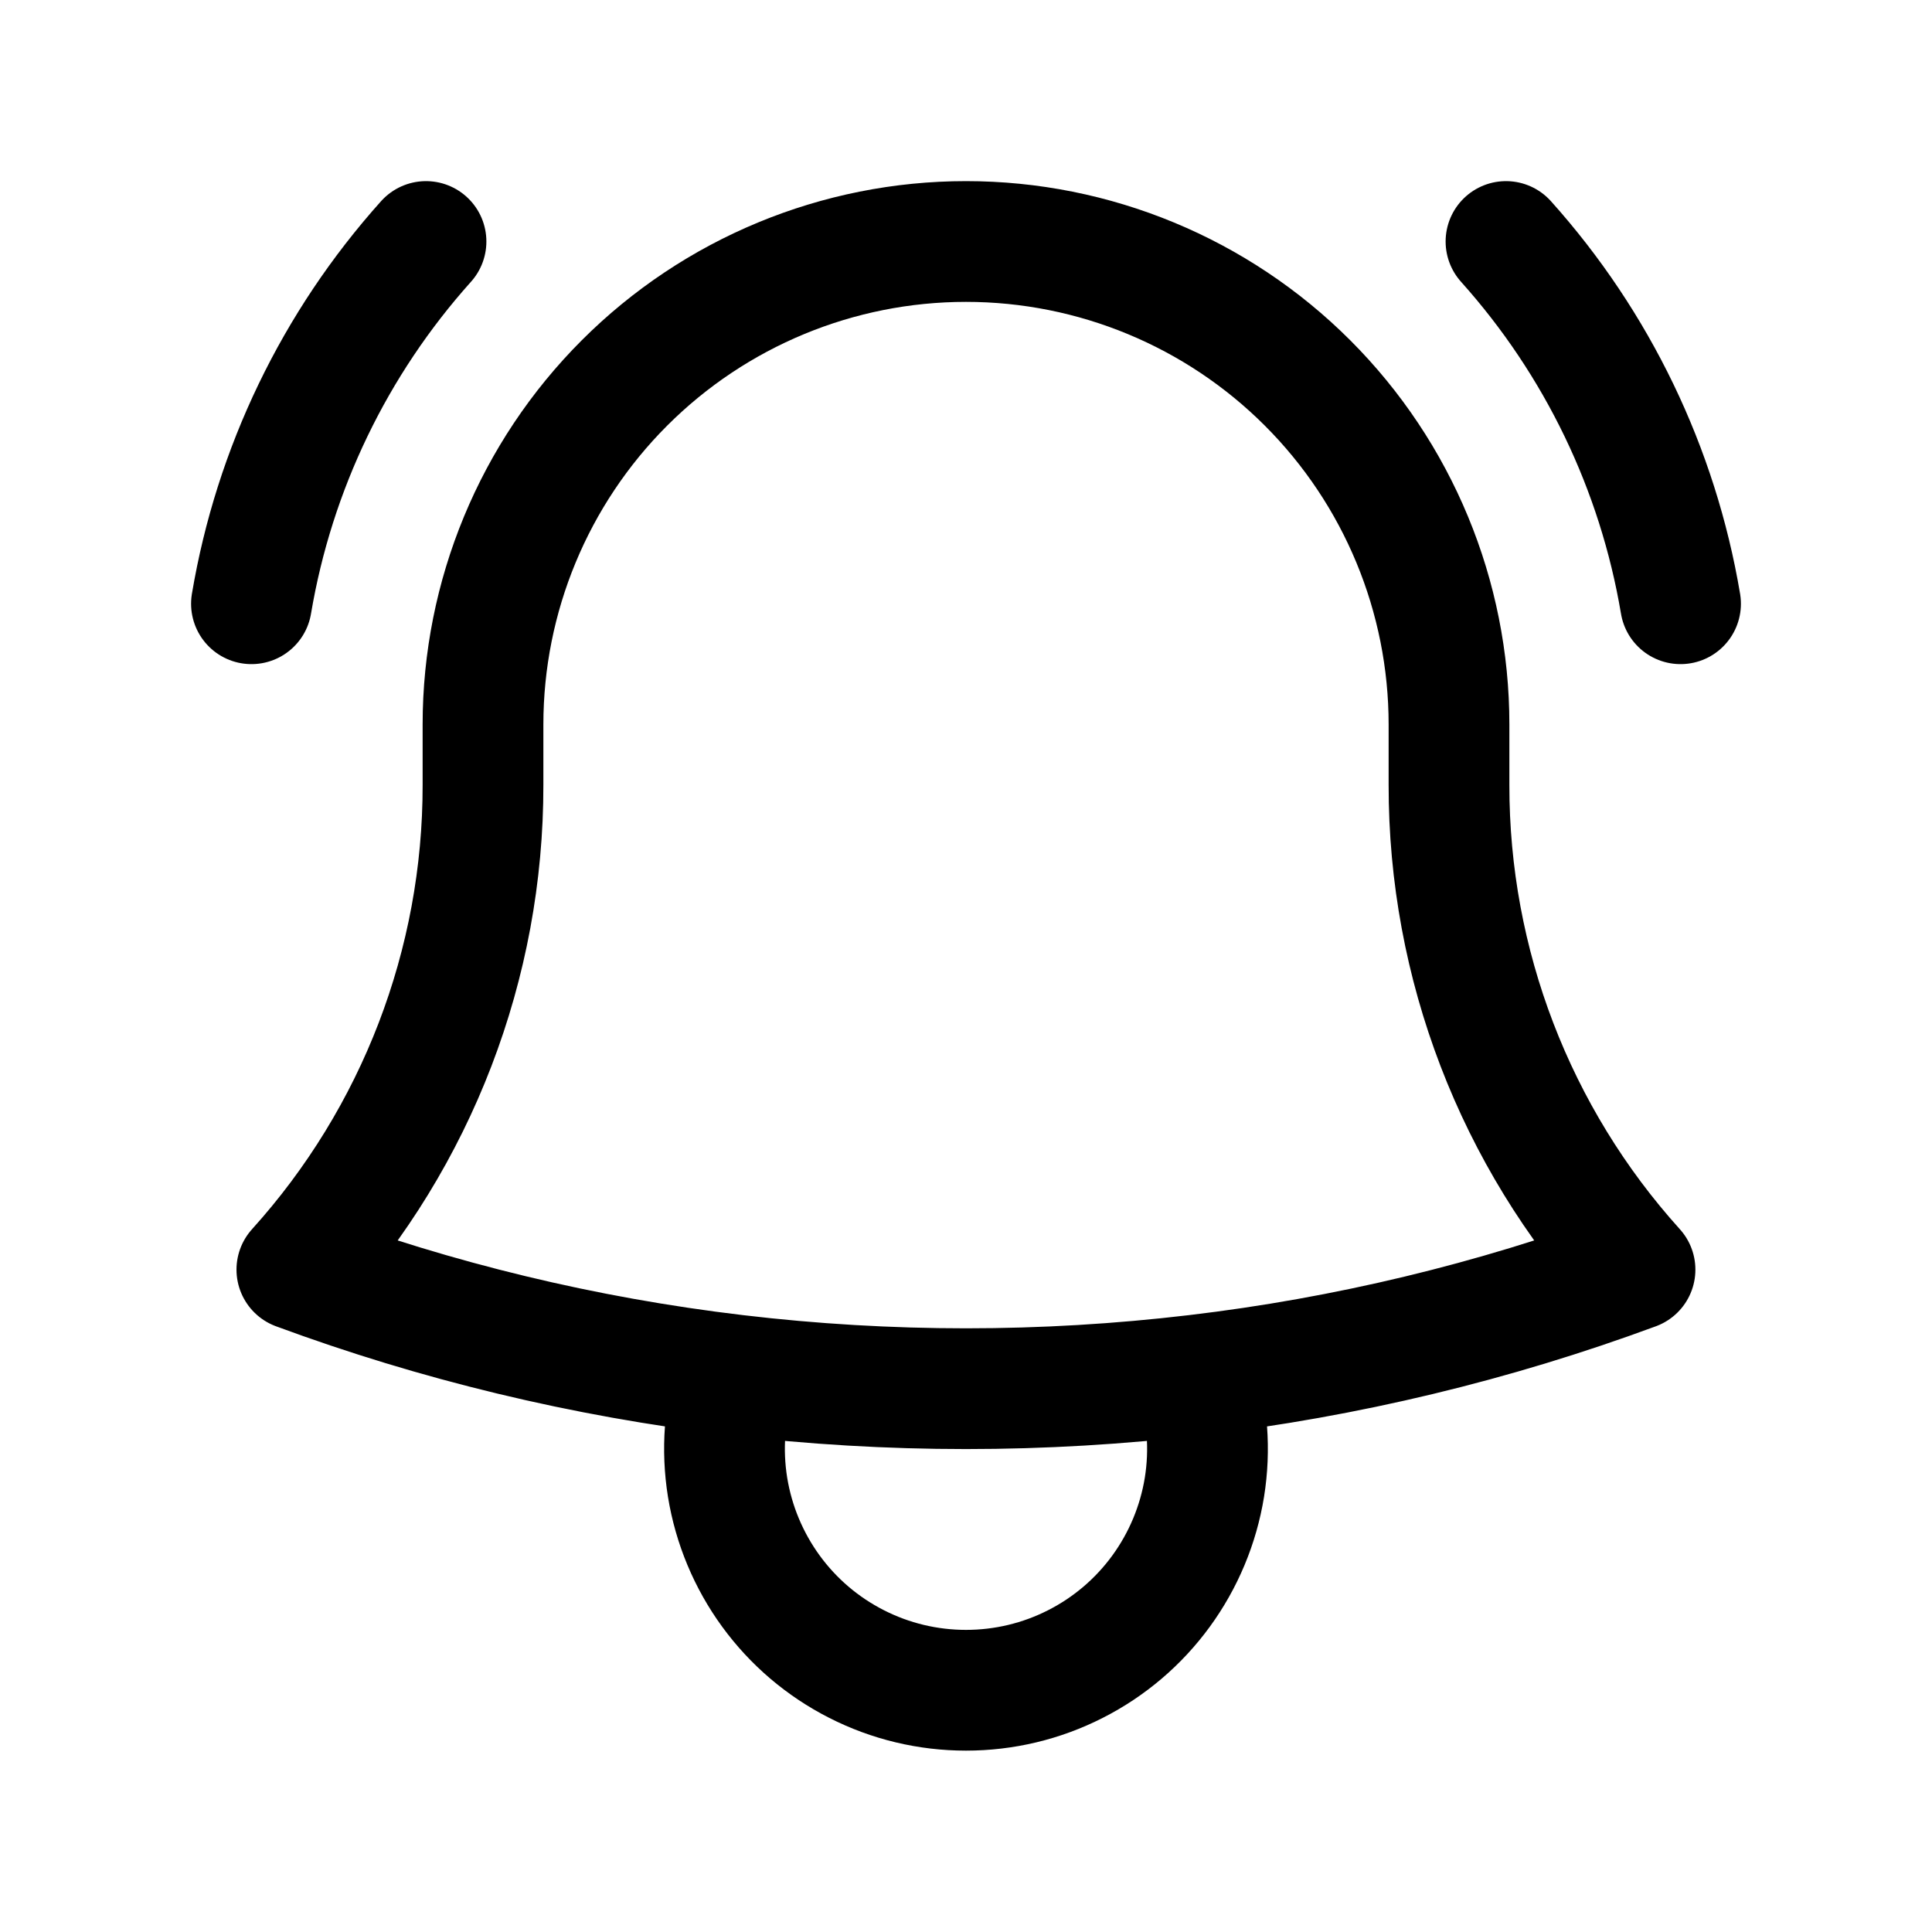 <svg width="32" height="32" viewBox="0 0 32 32" fill="none" xmlns="http://www.w3.org/2000/svg">
<g id="Frame">
<path id="Vector" d="M19.809 22.776C22.294 22.482 24.734 21.896 27.081 21.029C25.094 18.828 23.996 15.966 24 13V12.067V12C24 9.878 23.157 7.843 21.657 6.343C20.157 4.843 18.122 4 16 4C13.878 4 11.843 4.843 10.343 6.343C8.843 7.843 8 9.878 8 12V13C8.004 15.966 6.905 18.828 4.917 21.029C7.228 21.883 9.664 22.476 12.191 22.776M19.809 22.776C17.279 23.076 14.721 23.076 12.191 22.776M19.809 22.776C20.001 23.376 20.049 24.012 19.949 24.634C19.848 25.256 19.602 25.845 19.231 26.354C18.86 26.863 18.374 27.277 17.812 27.562C17.251 27.848 16.63 27.996 16 27.996C15.37 27.996 14.749 27.848 14.188 27.562C13.626 27.277 13.14 26.863 12.769 26.354C12.398 25.845 12.152 25.256 12.051 24.634C11.951 24.012 11.998 23.376 12.191 22.776M4.165 10C4.541 7.767 5.544 5.686 7.056 4M24.944 4C26.456 5.686 27.459 7.767 27.835 10" stroke="black" stroke-width="2" stroke-linecap="round" stroke-linejoin="round"/>
</g>
</svg>
